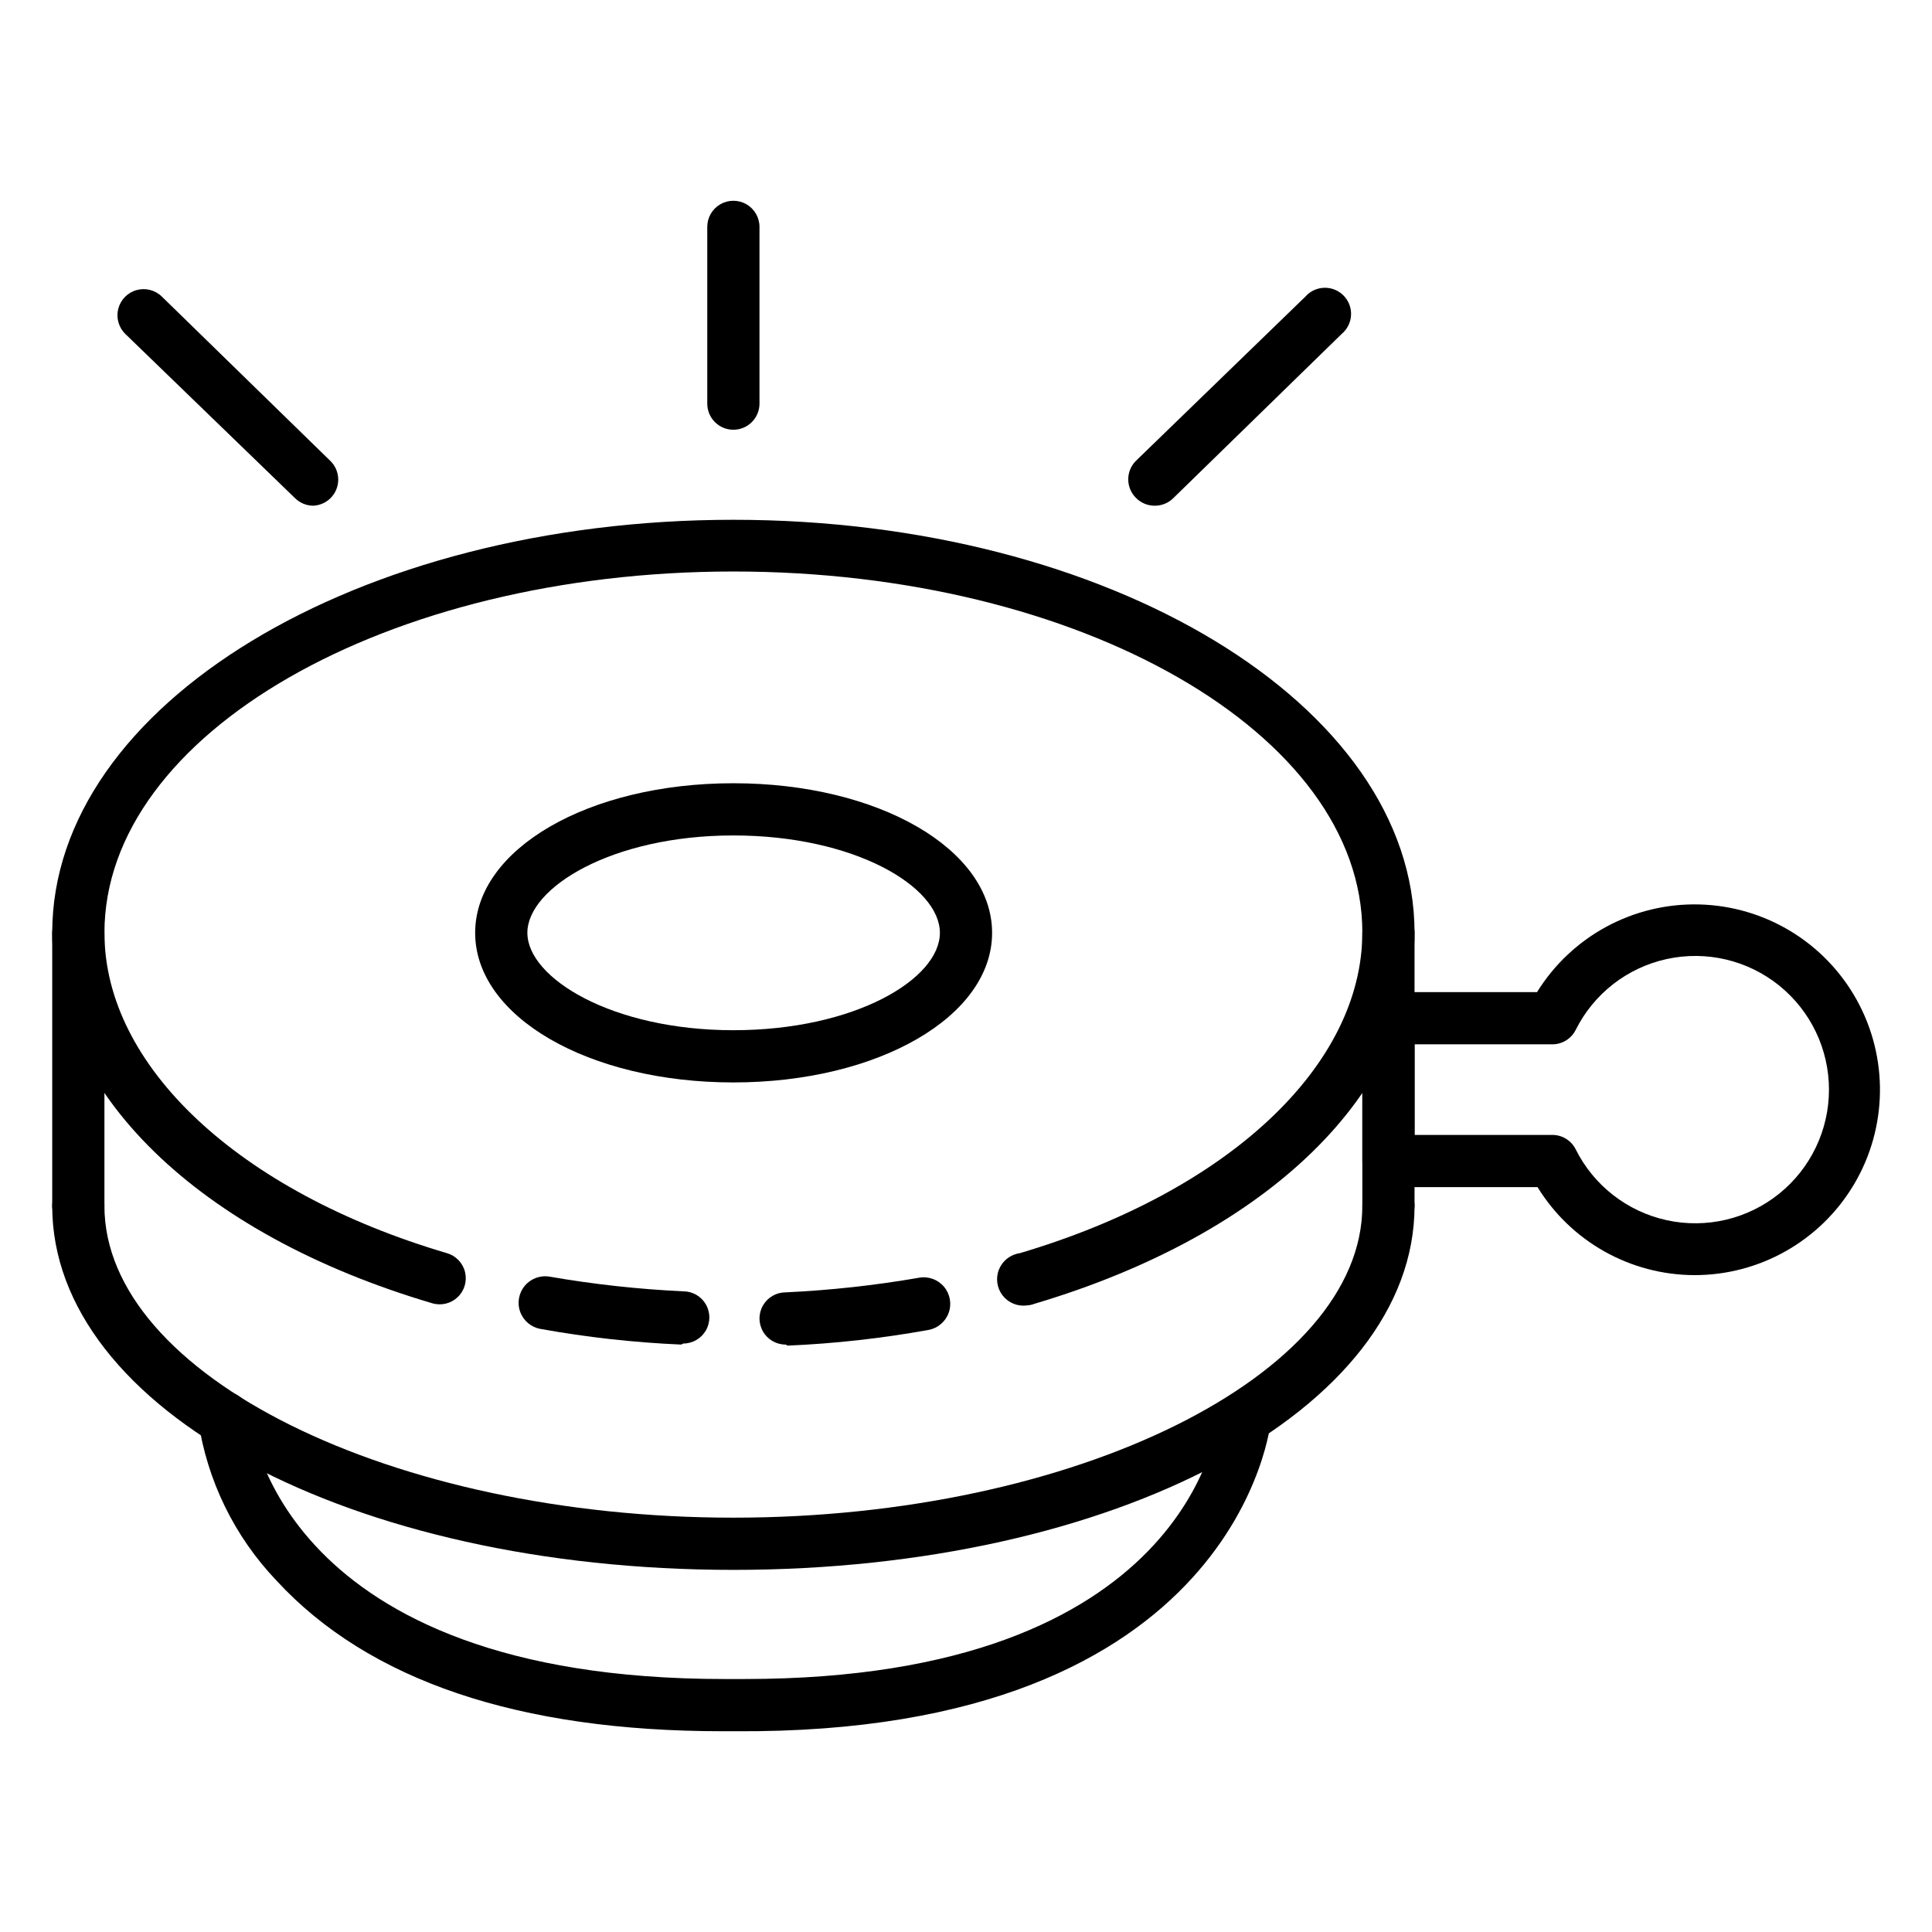 <?xml version="1.0" encoding="UTF-8"?>
<svg width="1200pt" height="1200pt" version="1.1" viewBox="0 0 1200 1200" xmlns="http://www.w3.org/2000/svg">
 <g>
  <path d="m48.648 765.08c-4.301 0-8.426-1.711-11.465-4.75-3.043-3.043-4.75-7.168-4.75-11.469v-169.46c0-5.793 3.09-11.148 8.105-14.043 5.019-2.898 11.199-2.898 16.219 0 5.016 2.894 8.105 8.25 8.105 14.043v169.46c0 4.301-1.707 8.426-4.746 11.469-3.043 3.039-7.168 4.75-11.469 4.75z"/>
  <path d="m862.38 765.08c-4.301 0-8.426-1.711-11.469-4.75-3.039-3.043-4.746-7.168-4.746-11.469v-169.46c0-5.793 3.09-11.148 8.105-14.043 5.019-2.898 11.199-2.898 16.219 0 5.016 2.894 8.105 8.25 8.105 14.043v169.46c0 4.301-1.707 8.426-4.75 11.469-3.039 3.039-7.164 4.75-11.465 4.75z"/>
  <path d="m1052.3 792c-39.707-0.137-76.516-20.812-97.297-54.648h-92.594c-4.301 0-8.426-1.707-11.469-4.75-3.039-3.039-4.746-7.164-4.746-11.465v-88.703c0-4.301 1.707-8.426 4.746-11.469 3.043-3.039 7.168-4.75 11.469-4.75h92.27c21.527-34.734 59.852-55.457 100.7-54.449 40.852 1.008 78.105 23.59 97.895 59.344 19.793 35.754 19.148 79.316-1.691 114.47-20.836 35.152-58.746 56.625-99.609 56.422zm-173.68-87.082h85.621c2.996 0.012 5.93 0.848 8.477 2.422 2.547 1.574 4.609 3.824 5.957 6.496 11.219 22.492 32.02 38.691 56.57 44.059 24.555 5.367 50.219-0.676 69.793-16.438 19.578-15.758 30.965-39.539 30.965-64.672 0-25.133-11.387-48.914-30.965-64.676-19.574-15.762-45.238-21.805-69.793-16.438-24.551 5.367-45.352 21.566-56.57 44.059-1.348 2.672-3.41 4.922-5.957 6.496-2.547 1.574-5.481 2.414-8.477 2.422h-85.621z"/>
  <path d="m423.08 835.14c-29.324-1.266-58.523-4.516-87.406-9.73-5.793-1.043-10.59-5.098-12.586-10.637-1.992-5.539-0.879-11.719 2.922-16.215 3.797-4.496 9.707-6.625 15.5-5.582 27.406 4.75 55.082 7.785 82.867 9.082 5.793 0 11.145 3.09 14.043 8.109 2.898 5.016 2.898 11.195 0 16.215-2.898 5.016-8.25 8.109-14.043 8.109z"/>
  <path d="m637.95 810.81c-5.793 0.809-11.578-1.531-15.18-6.144-3.598-4.609-4.465-10.793-2.269-16.215 2.195-5.422 7.117-9.262 12.91-10.074 129.73-38.434 212.76-116.59 212.76-199.3 0-123.57-175.3-224.11-390.65-224.11s-390.65 100.86-390.65 224.43c0 82.703 83.516 160.86 212.76 198.97 5.562 1.621 9.836 6.086 11.211 11.715 1.379 5.629-0.355 11.562-4.539 15.566-4.188 4.008-10.191 5.477-15.754 3.852-145.62-42.973-236.11-131.19-236.11-230.11 0-141.57 189.73-256.54 423.08-256.54 233.35 0 423.08 114.97 423.08 256.54 0 98.918-90.488 187.14-236.11 230.43l0.004-0.004c-1.453 0.566-2.988 0.895-4.543 0.977z"/>
  <path d="m487.95 835.14c-5.793 0-11.145-3.094-14.043-8.109-2.898-5.019-2.898-11.199 0-16.215 2.898-5.019 8.25-8.109 14.043-8.109 27.785-1.297 55.461-4.332 82.867-9.082 5.793-1.043 11.703 1.086 15.5 5.582 3.801 4.496 4.914 10.676 2.922 16.215-1.996 5.539-6.793 9.594-12.586 10.637-28.883 5.215-58.082 8.469-87.406 9.73z"/>
  <path d="m455.51 975.08c-237.24 0-423.08-99.406-423.08-226.05 0-5.793 3.09-11.148 8.105-14.043 5.019-2.898 11.199-2.898 16.219 0 5.016 2.894 8.105 8.25 8.105 14.043 0 105.08 178.38 193.62 390.65 193.62s390.65-88.539 390.65-193.62h0.004c0-5.793 3.09-11.148 8.105-14.043 5.019-2.898 11.199-2.898 16.219 0 5.016 2.894 8.105 8.25 8.105 14.043 0 126.65-185.84 226.05-423.08 226.05z"/>
  <path d="m448.7 1075.3c-126.49 0-219.73-31.461-276.97-93.566-26.145-27.41-43.141-62.254-48.648-99.73-0.492-5.793 2.141-11.41 6.914-14.734 4.769-3.32 10.953-3.848 16.215-1.375 5.266 2.469 8.809 7.559 9.301 13.352 0 6.648 18.324 163.62 294.32 163.62h12.648c275.68 0 294-156.97 294.49-163.62 0.492-5.793 4.039-10.883 9.301-13.352 5.266-2.473 11.445-1.945 16.219 1.375 4.769 3.324 7.406 8.941 6.914 14.734 0 1.945-19.621 195.57-333.24 193.3z"/>
  <path d="m455.51 672.32c-90 0-160.38-40.863-160.38-92.918 0.004-52.055 70.379-92.918 160.38-92.918s160.7 40.863 160.7 92.918-70.863 92.918-160.7 92.918zm0-153.41c-75.406 0-127.95 32.434-127.95 60.488s52.539 60.488 127.95 60.488c75.406-0.004 128.27-31.785 128.27-60.488s-53.027-60.488-128.27-60.488z"/>
  <path d="m455.51 266.92c-4.301 0-8.422-1.707-11.465-4.75-3.043-3.039-4.75-7.164-4.75-11.465v-109.79c0-5.793 3.09-11.145 8.109-14.043 5.016-2.894 11.199-2.894 16.215 0 5.019 2.898 8.109 8.25 8.109 14.043v109.79c0 4.301-1.711 8.426-4.75 11.465-3.043 3.043-7.168 4.75-11.469 4.75z"/>
  <path d="m717.08 314.11c-4.336-0.02-8.48-1.77-11.516-4.867-3.07-3.043-4.797-7.188-4.797-11.512s1.727-8.469 4.797-11.516l105.25-102c2.988-3.383 7.25-5.367 11.766-5.473 4.512-0.105 8.867 1.672 12.012 4.91 3.148 3.234 4.801 7.637 4.566 12.145-0.234 4.512-2.34 8.715-5.805 11.609l-104.59 102c-3.102 3.074-7.309 4.769-11.676 4.703z"/>
  <path d="m194.59 314.11c-4.254-0.02-8.328-1.707-11.352-4.703l-105.41-102c-4.141-4.055-5.805-10.012-4.363-15.629 1.441-5.613 5.769-10.035 11.352-11.594s11.574-0.023 15.715 4.031l104.59 102h0.004c3.129 3.019 4.914 7.164 4.961 11.512 0.043 4.344-1.656 8.527-4.727 11.609-3.066 3.078-7.242 4.797-11.586 4.773z"/>
 </g>
</svg>
